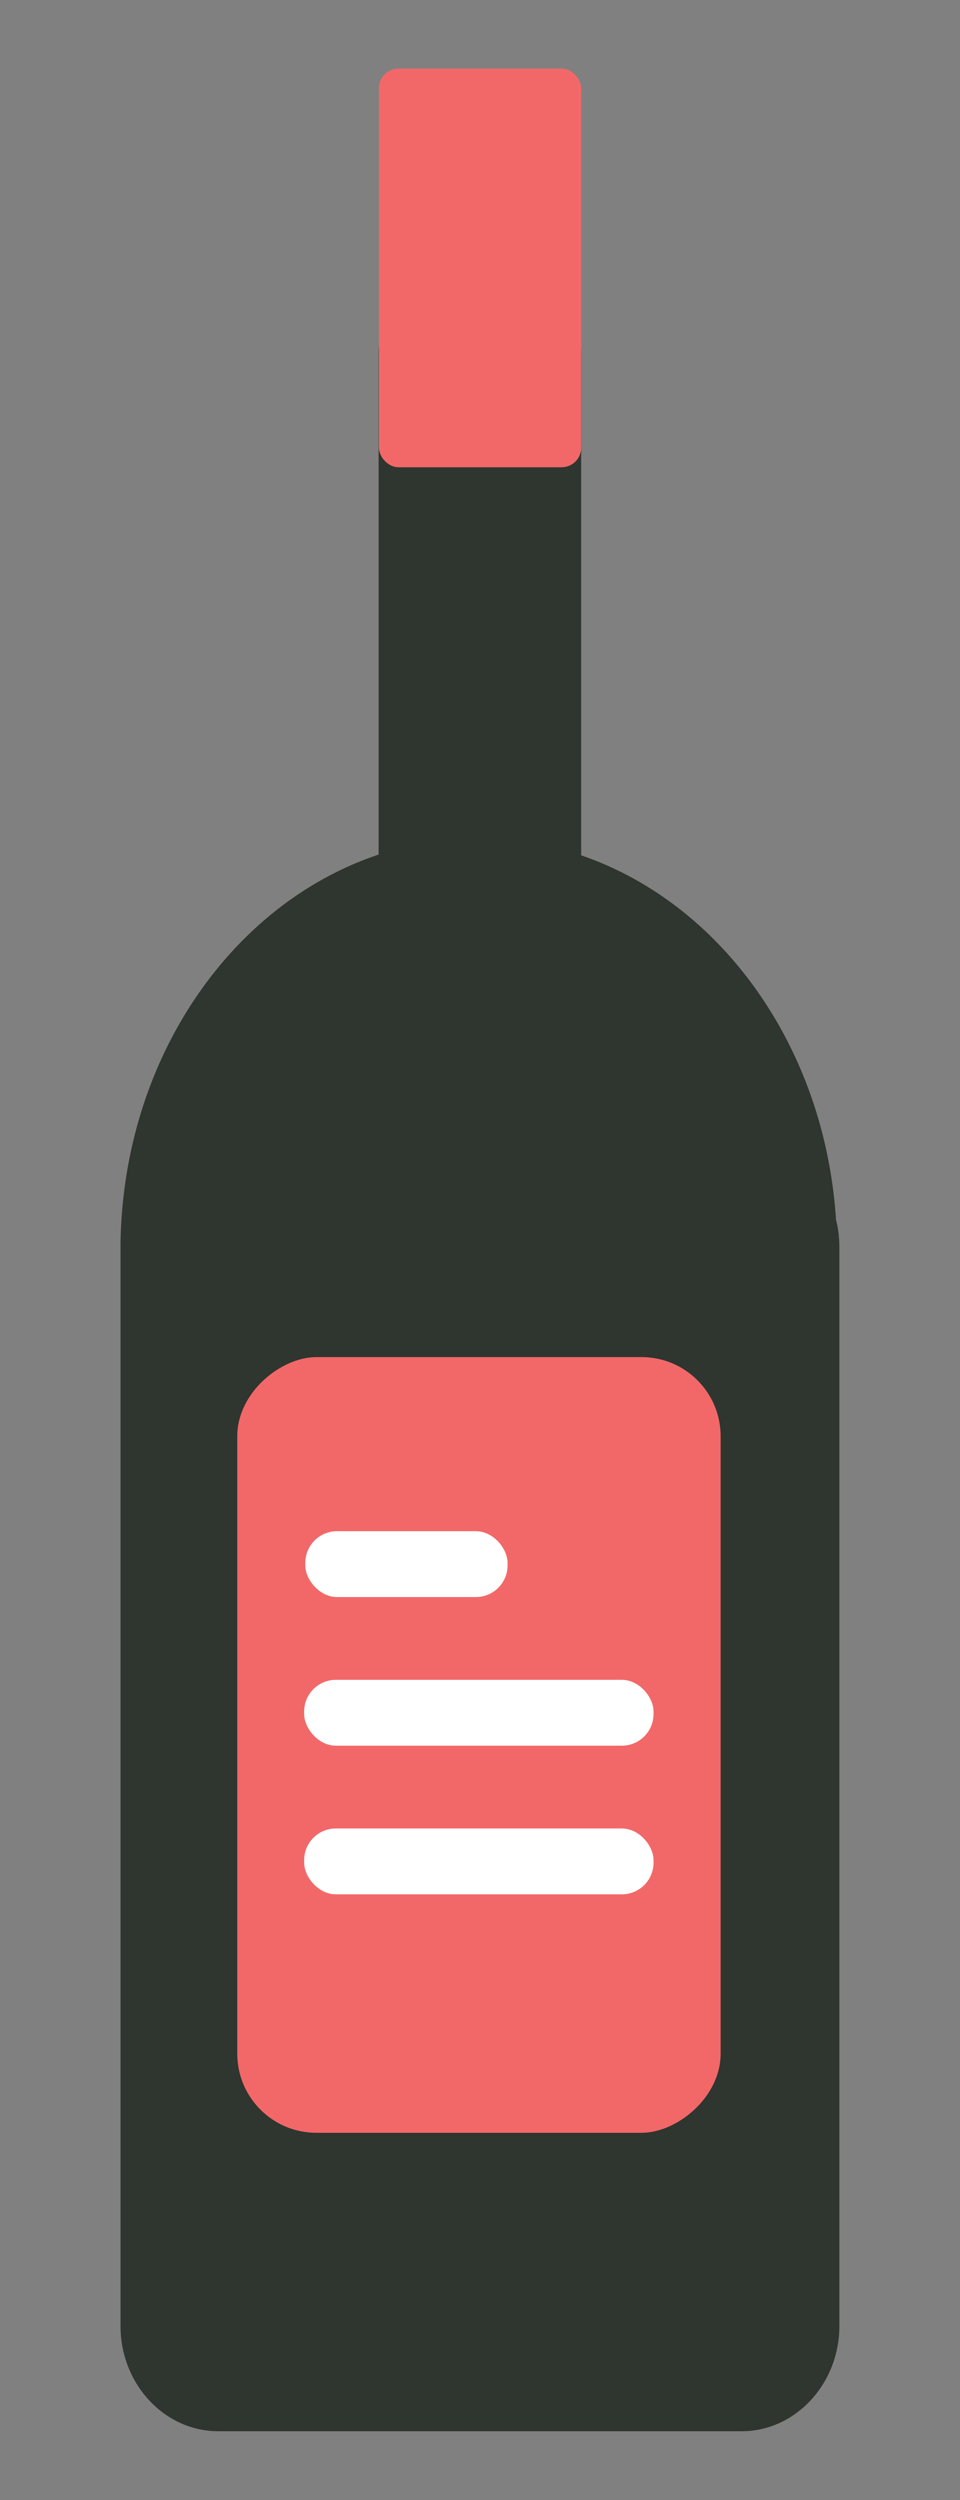 <svg id="Layer_1" data-name="Layer 1" xmlns="http://www.w3.org/2000/svg" width="91.28" height="237.66" viewBox="0 0 91.28 237.66">
  <rect x="0" y="0" width="91.28" height="237.66" fill="#808080" stroke="none"/>
  <defs>
    <style>
      .cls-1 {
        fill: #2f352f;
      }

      .cls-2 {
        fill: #f26868;
      }

      .cls-3 {
        fill: #fff;
      }
    </style>
  </defs>
  <title>bottle</title>
  <g>
    <path class="cls-1" d="M79.49,115.93C78.42,99.47,68.54,85.85,55.26,81.31V33.66c0-5.71-4.33-10.38-9.62-10.38S36,28,36,33.66V81.24c-14,4.67-24.25,19.37-24.54,36.89,0,.12,0,.23,0,.35V221.12c0,5.51,4.18,10,9.29,10H70.53c5.1,0,9.28-4.51,9.28-10V118.48A10.73,10.73,0,0,0,79.49,115.93Z"/>
    <rect class="cls-2" x="36.03" y="6.52" width="19.23" height="37.9" rx="1.86"/>
    <rect class="cls-2" x="8.66" y="142.9" width="73.74" height="45.96" rx="7.52" transform="translate(211.42 120.35) rotate(90)"/>
    <rect class="cls-3" x="29.03" y="145.56" width="19.23" height="6.26" rx="3.01"/>
    <rect class="cls-3" x="28.92" y="159.69" width="33.22" height="6.26" rx="3.01"/>
    <rect class="cls-3" x="28.92" y="173.82" width="33.22" height="6.26" rx="3.01"/>
  </g>
</svg>
